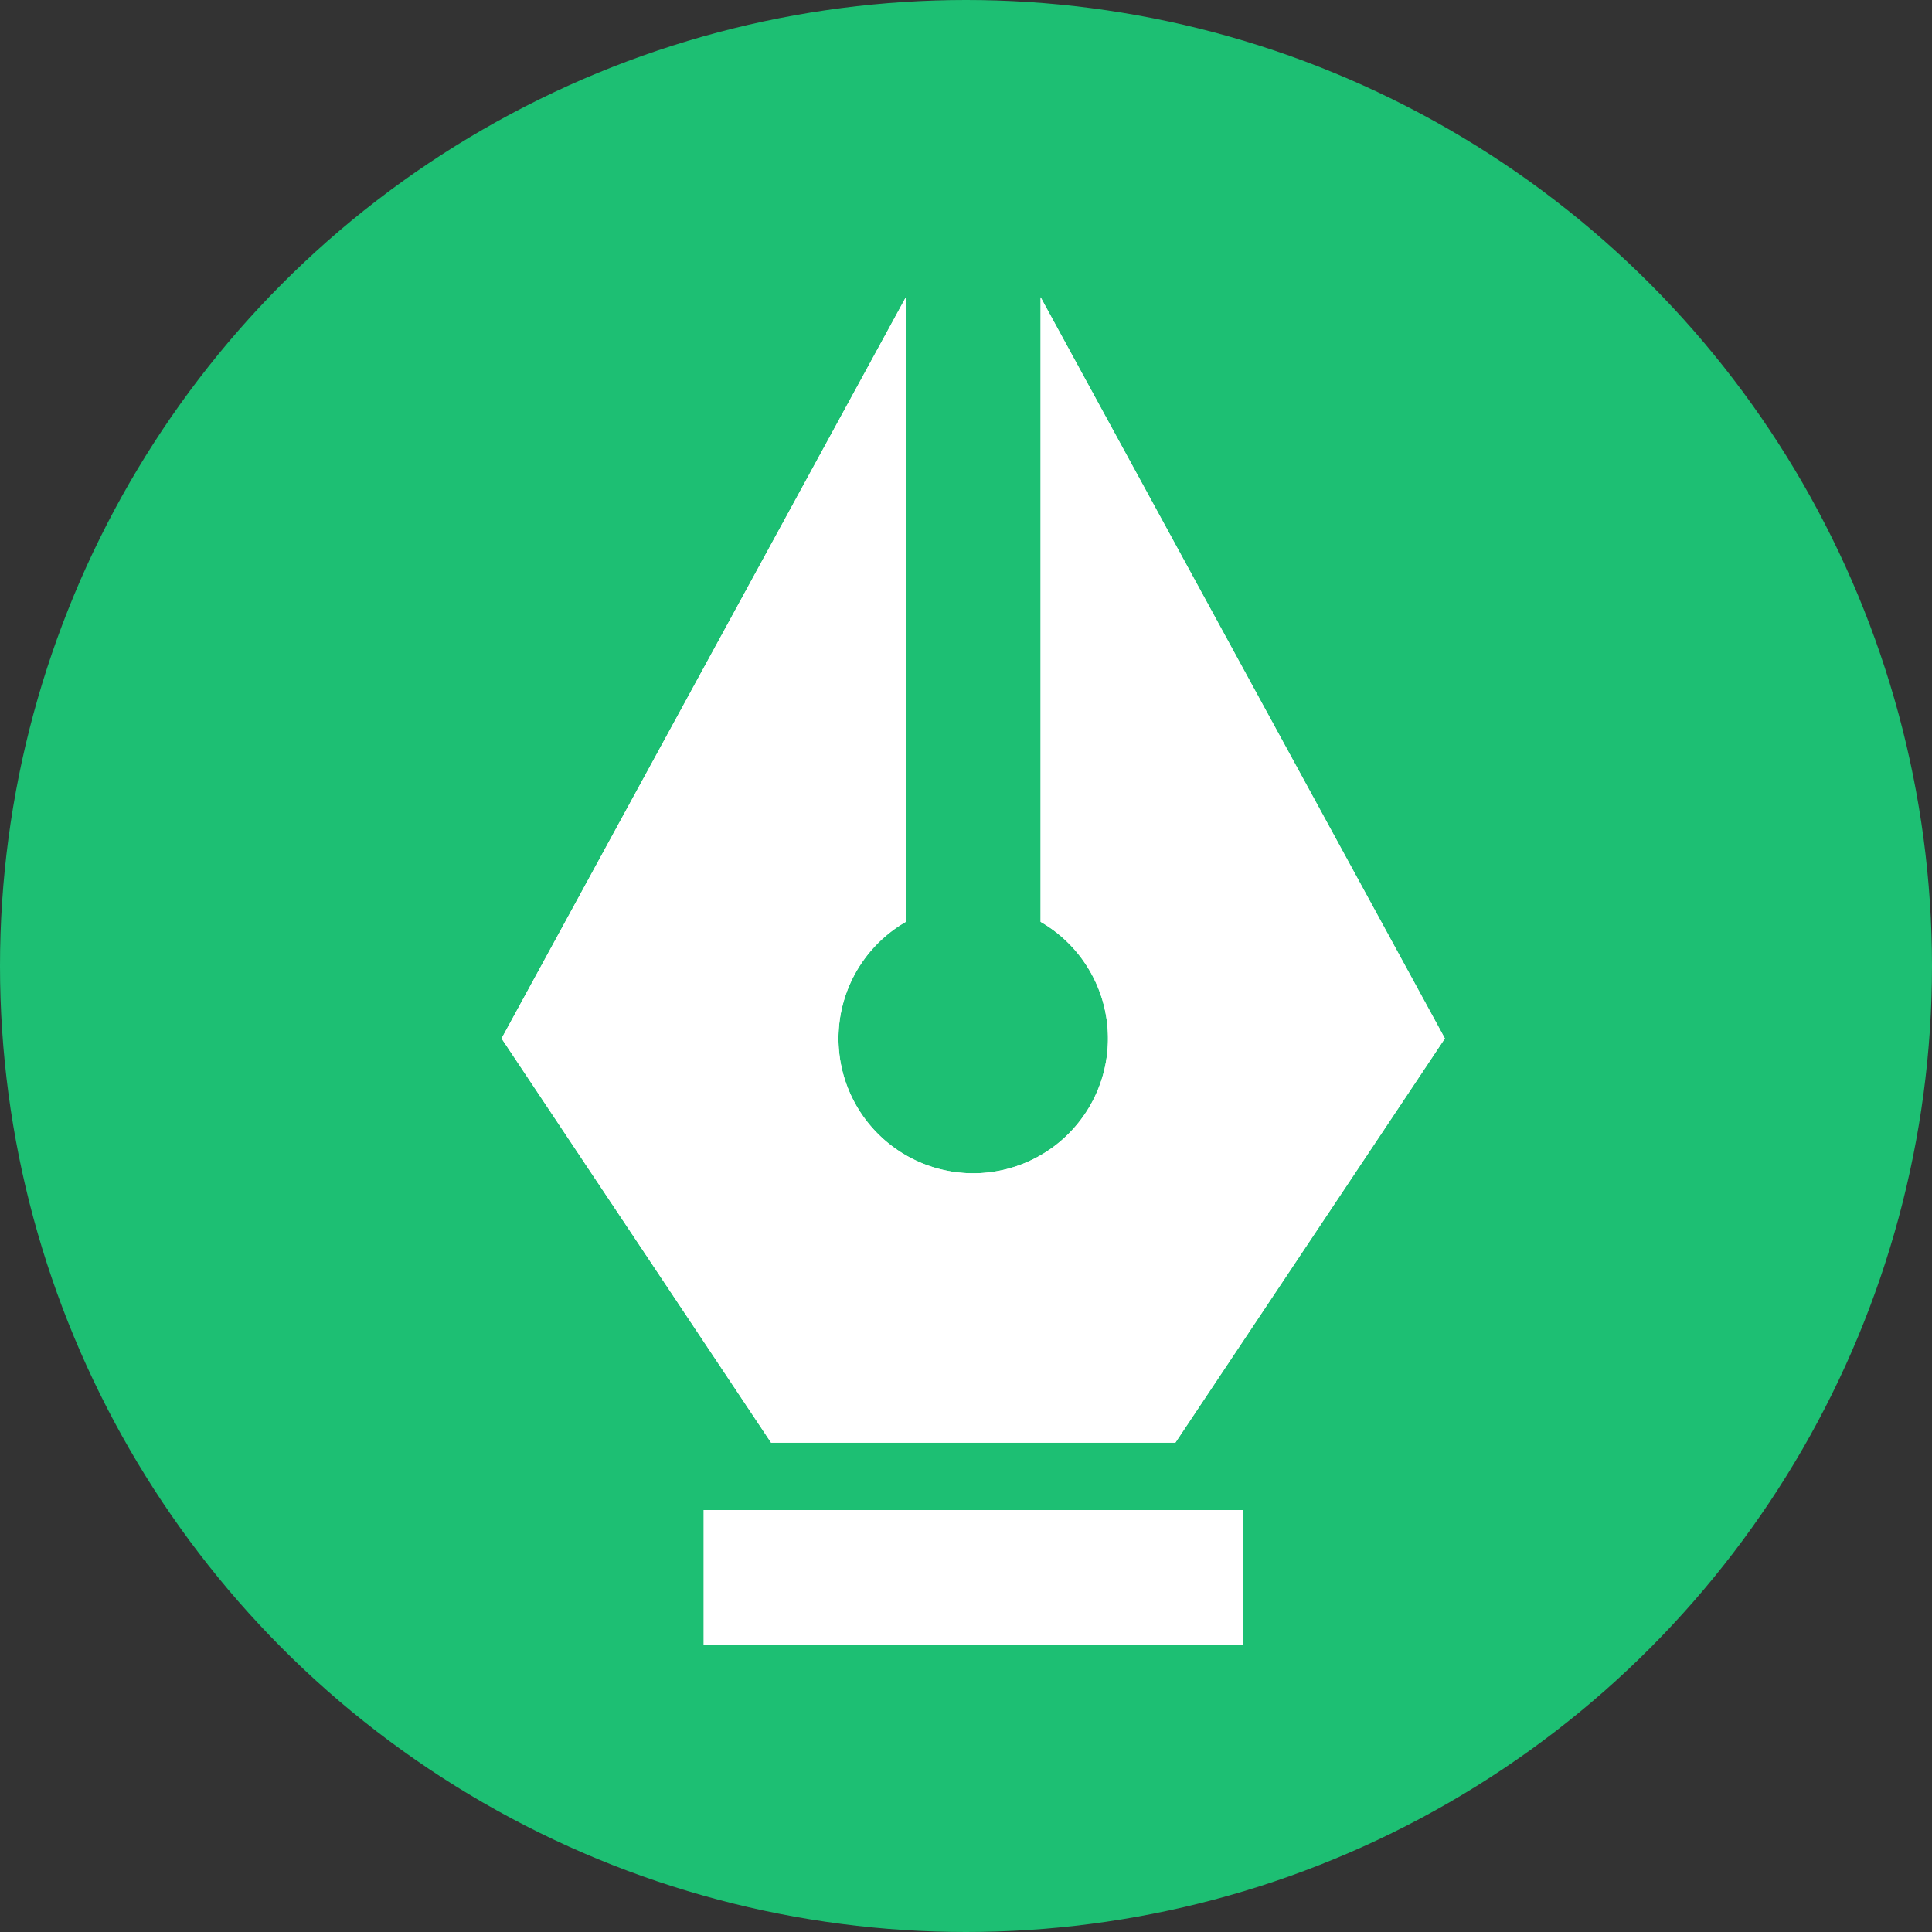 <svg xmlns="http://www.w3.org/2000/svg" xmlns:xlink="http://www.w3.org/1999/xlink" width="104" height="104" viewBox="0 0 104 104">
  <rect x="0" y="0" width="104" height="104" fill="#333333" stroke="none"/>
  <defs>
    <style>
      .cls-1 {
        fill: #1dbf73;
      }

      .cls-2 {
        fill: url(#linear-gradient);
      }
    </style>
    <linearGradient id="linear-gradient" x1="0.5" y1="0.224" x2="0.5" y2="1" gradientUnits="objectBoundingBox">
      <stop offset="0" stop-color="#fff"/>
      <stop offset="1" stop-color="#fff"/>
    </linearGradient>
  </defs>
  <g id="Group_51" data-name="Group 51" transform="translate(-698.25 -1150)">
    <circle id="Ellipse_4" data-name="Ellipse 4" class="cls-1" cx="52" cy="52" r="52" transform="translate(698.25 1150)"/>
    <g id="Group_50" data-name="Group 50" transform="translate(1 1.254)">
      <path id="Path_83" data-name="Path 83" class="cls-2" d="M32.016,33.622V0L53.778,39.9,39.27,61.659H17.508L3,39.9,24.762,0V33.622a7.254,7.254,0,1,0,7.254,0ZM13.881,65.286H42.9V72.54H13.881Z" transform="translate(721.25 1164.746)"/>
      <path id="Path_84" data-name="Path 84" class="cls-2" d="M32.016,33.622V0L53.778,39.9,39.27,61.659H17.508L3,39.9,24.762,0V33.622a7.254,7.254,0,1,0,7.254,0ZM13.881,65.286H42.9V72.54H13.881Z" transform="translate(721.25 1164.746)"/>
    </g>
  </g>
</svg>
